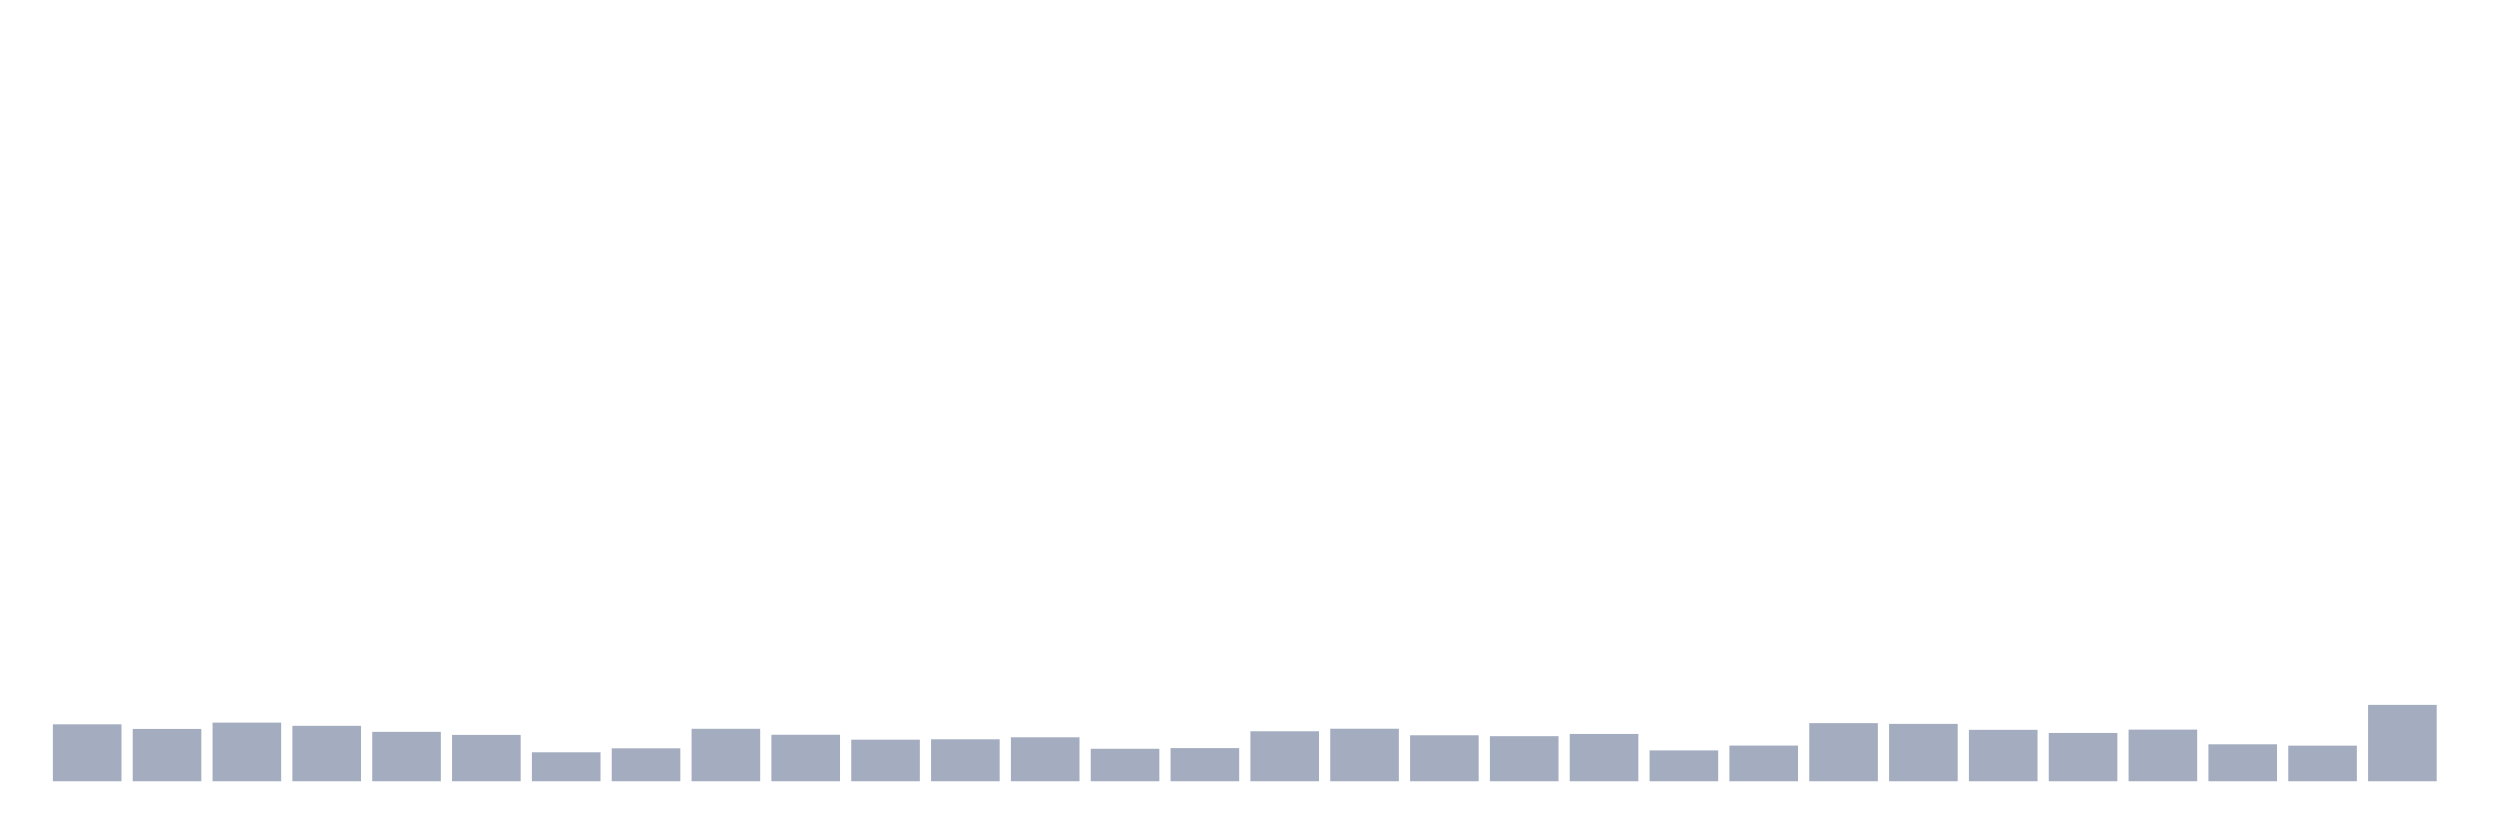 <svg xmlns="http://www.w3.org/2000/svg" viewBox="0 0 480 160"><g transform="translate(10,10)"><rect class="bar" x="0.153" width="13.175" y="129.07" height="10.93" fill="rgb(164,173,192)"></rect><rect class="bar" x="15.482" width="13.175" y="129.957" height="10.043" fill="rgb(164,173,192)"></rect><rect class="bar" x="30.81" width="13.175" y="128.741" height="11.259" fill="rgb(164,173,192)"></rect><rect class="bar" x="46.138" width="13.175" y="129.356" height="10.644" fill="rgb(164,173,192)"></rect><rect class="bar" x="61.466" width="13.175" y="130.515" height="9.485" fill="rgb(164,173,192)"></rect><rect class="bar" x="76.794" width="13.175" y="131.102" height="8.898" fill="rgb(164,173,192)"></rect><rect class="bar" x="92.123" width="13.175" y="134.435" height="5.565" fill="rgb(164,173,192)"></rect><rect class="bar" x="107.451" width="13.175" y="133.677" height="6.323" fill="rgb(164,173,192)"></rect><rect class="bar" x="122.779" width="13.175" y="129.929" height="10.071" fill="rgb(164,173,192)"></rect><rect class="bar" x="138.107" width="13.175" y="131.073" height="8.927" fill="rgb(164,173,192)"></rect><rect class="bar" x="153.436" width="13.175" y="132.017" height="7.983" fill="rgb(164,173,192)"></rect><rect class="bar" x="168.764" width="13.175" y="131.946" height="8.054" fill="rgb(164,173,192)"></rect><rect class="bar" x="184.092" width="13.175" y="131.559" height="8.441" fill="rgb(164,173,192)"></rect><rect class="bar" x="199.42" width="13.175" y="133.763" height="6.237" fill="rgb(164,173,192)"></rect><rect class="bar" x="214.748" width="13.175" y="133.634" height="6.366" fill="rgb(164,173,192)"></rect><rect class="bar" x="230.077" width="13.175" y="130.401" height="9.599" fill="rgb(164,173,192)"></rect><rect class="bar" x="245.405" width="13.175" y="129.914" height="10.086" fill="rgb(164,173,192)"></rect><rect class="bar" x="260.733" width="13.175" y="131.173" height="8.827" fill="rgb(164,173,192)"></rect><rect class="bar" x="276.061" width="13.175" y="131.345" height="8.655" fill="rgb(164,173,192)"></rect><rect class="bar" x="291.39" width="13.175" y="130.916" height="9.084" fill="rgb(164,173,192)"></rect><rect class="bar" x="306.718" width="13.175" y="134.077" height="5.923" fill="rgb(164,173,192)"></rect><rect class="bar" x="322.046" width="13.175" y="133.147" height="6.853" fill="rgb(164,173,192)"></rect><rect class="bar" x="337.374" width="13.175" y="128.841" height="11.159" fill="rgb(164,173,192)"></rect><rect class="bar" x="352.702" width="13.175" y="128.984" height="11.016" fill="rgb(164,173,192)"></rect><rect class="bar" x="368.031" width="13.175" y="130.129" height="9.871" fill="rgb(164,173,192)"></rect><rect class="bar" x="383.359" width="13.175" y="130.73" height="9.27" fill="rgb(164,173,192)"></rect><rect class="bar" x="398.687" width="13.175" y="130.086" height="9.914" fill="rgb(164,173,192)"></rect><rect class="bar" x="414.015" width="13.175" y="132.904" height="7.096" fill="rgb(164,173,192)"></rect><rect class="bar" x="429.344" width="13.175" y="133.162" height="6.838" fill="rgb(164,173,192)"></rect><rect class="bar" x="444.672" width="13.175" y="125.336" height="14.664" fill="rgb(164,173,192)"></rect></g></svg>